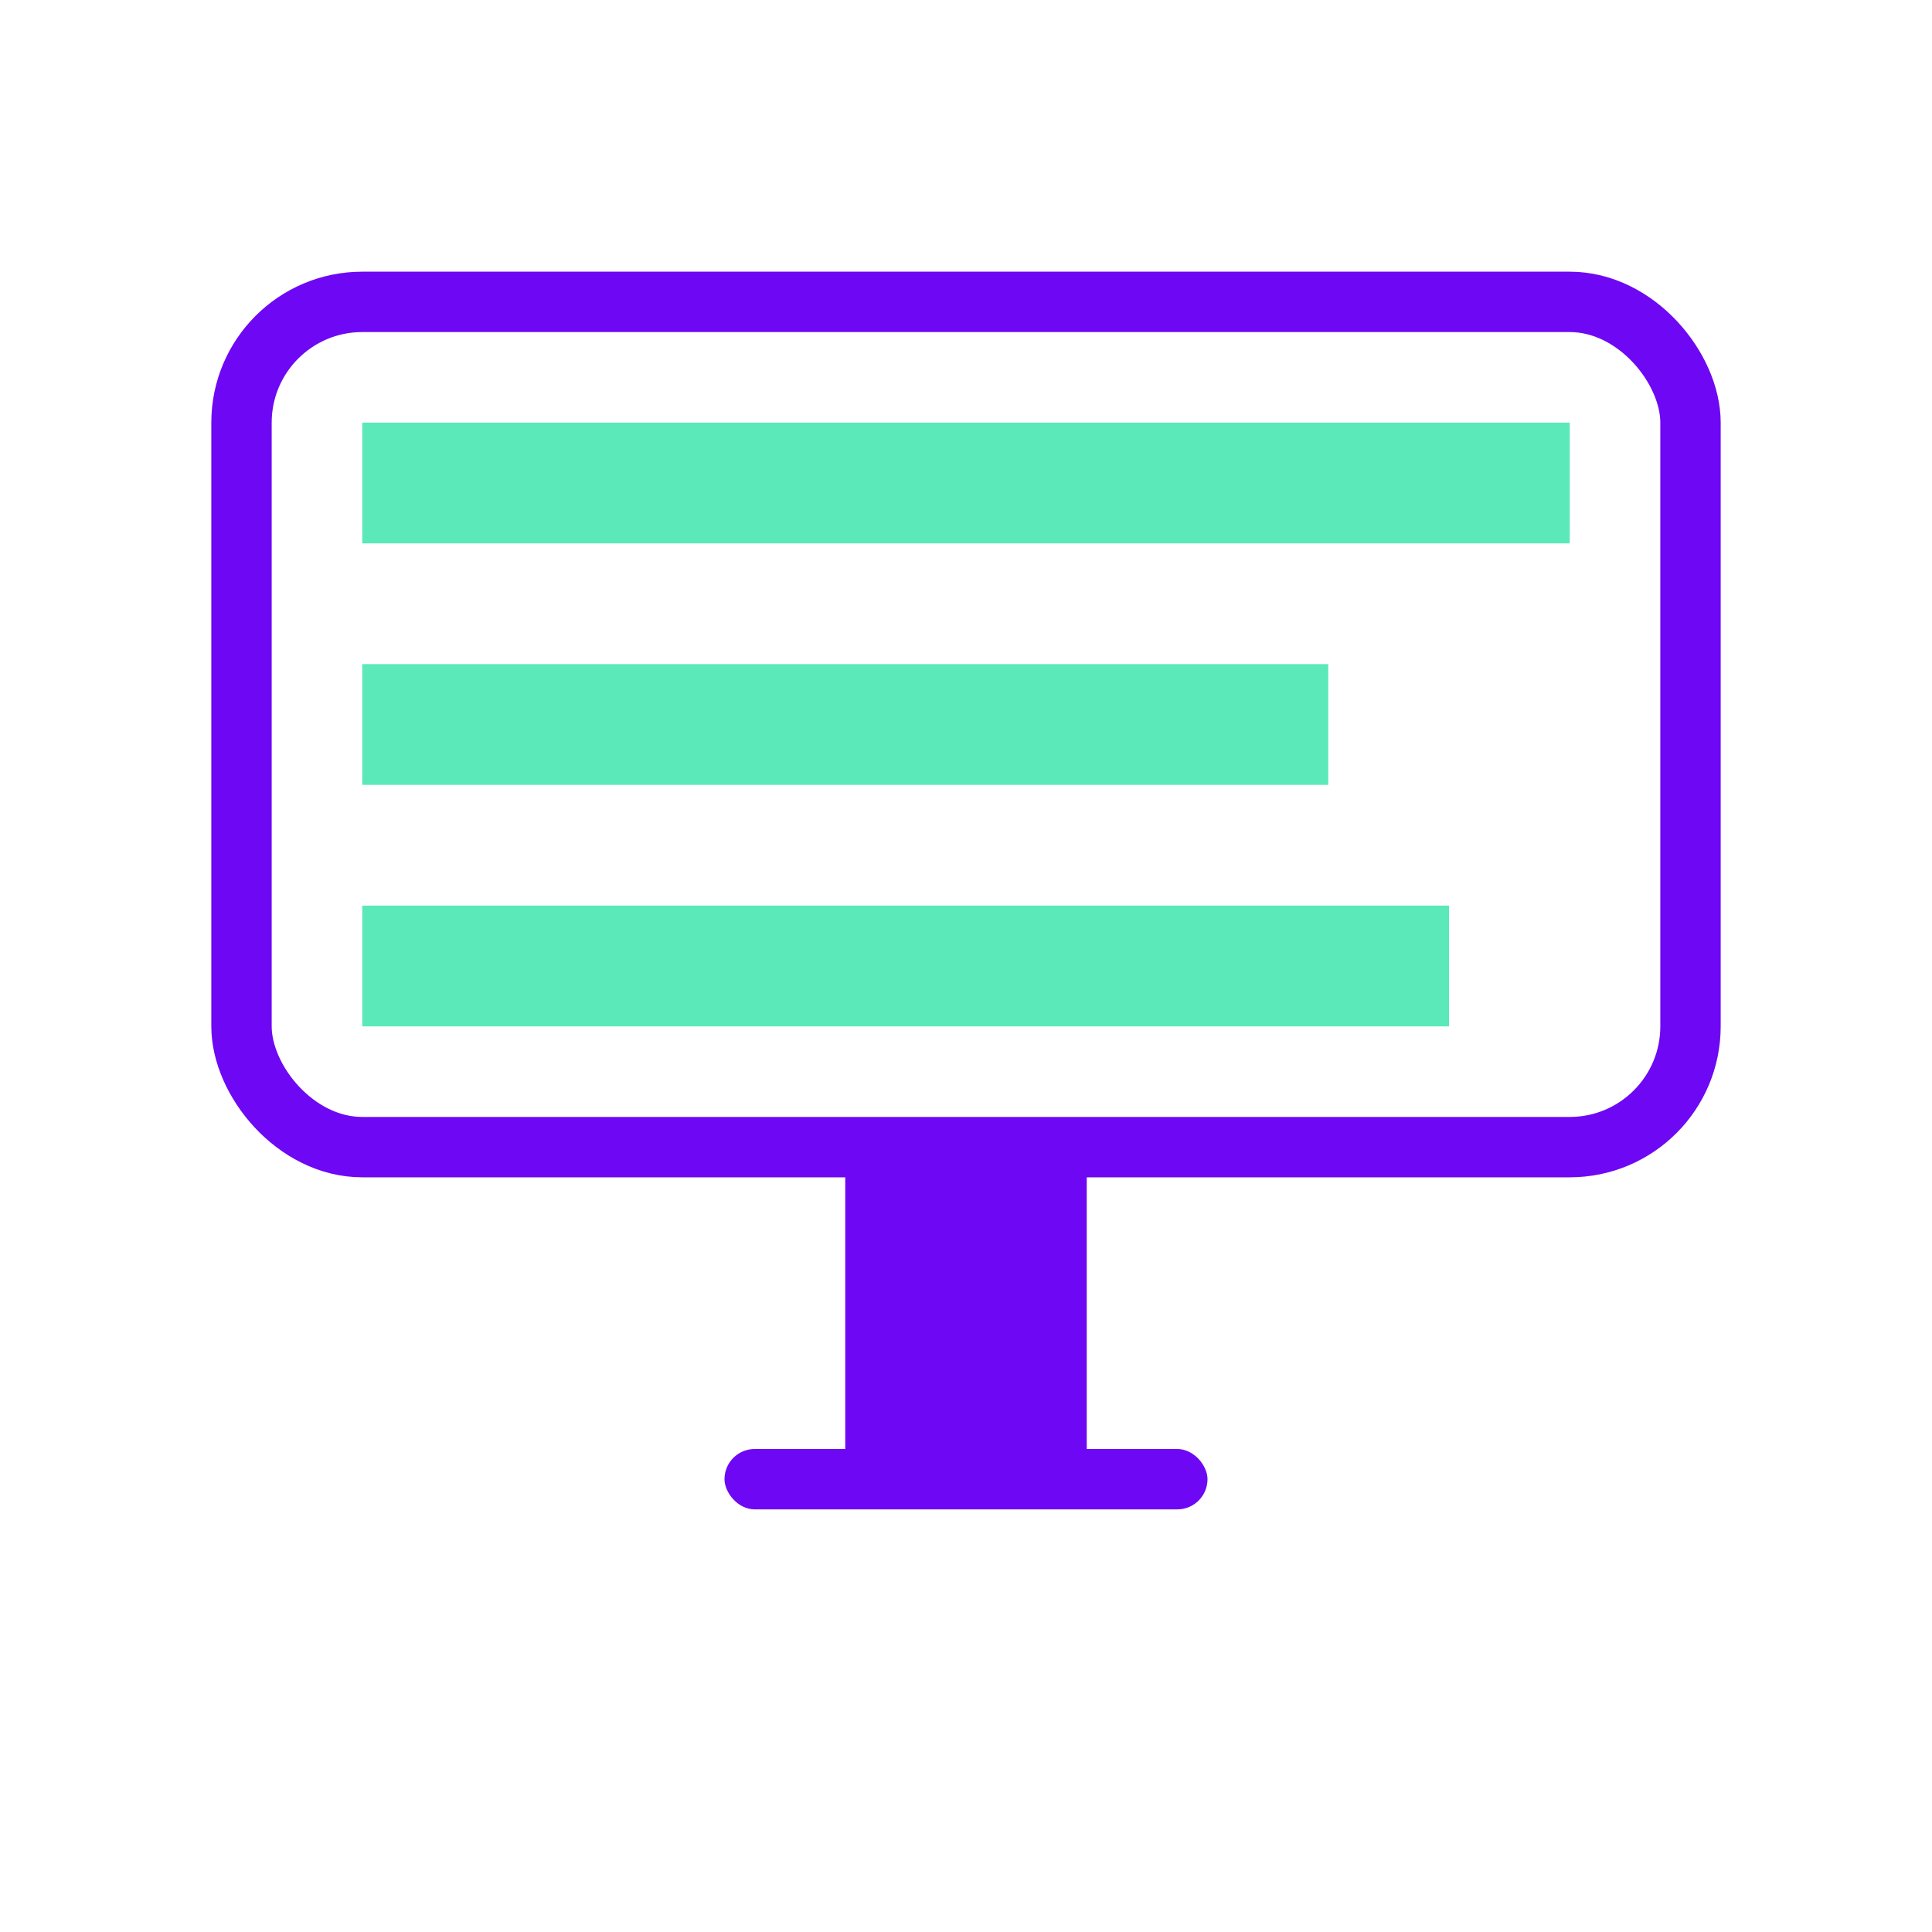 <svg xmlns="http://www.w3.org/2000/svg" viewBox="0 0 64 64" width="64" height="64">
  <!-- iMac screen -->
  <rect x="8" y="10" width="48" height="28" rx="4" ry="4" fill="none" stroke="#6E07F3" stroke-width="2"/>
  
  <!-- Screen content -->
  <rect x="12" y="14" width="40" height="4" fill="#5be9b9"/>
  <rect x="12" y="22" width="32" height="4" fill="#5be9b9"/>
  <rect x="12" y="30" width="36" height="4" fill="#5be9b9"/>

  <!-- iMac stand -->
  <rect x="28" y="38" width="8" height="10" fill="#6E07F3"/>
  <rect x="24" y="48" width="16" height="2" rx="1" ry="1" fill="#6E07F3"/>
</svg>
